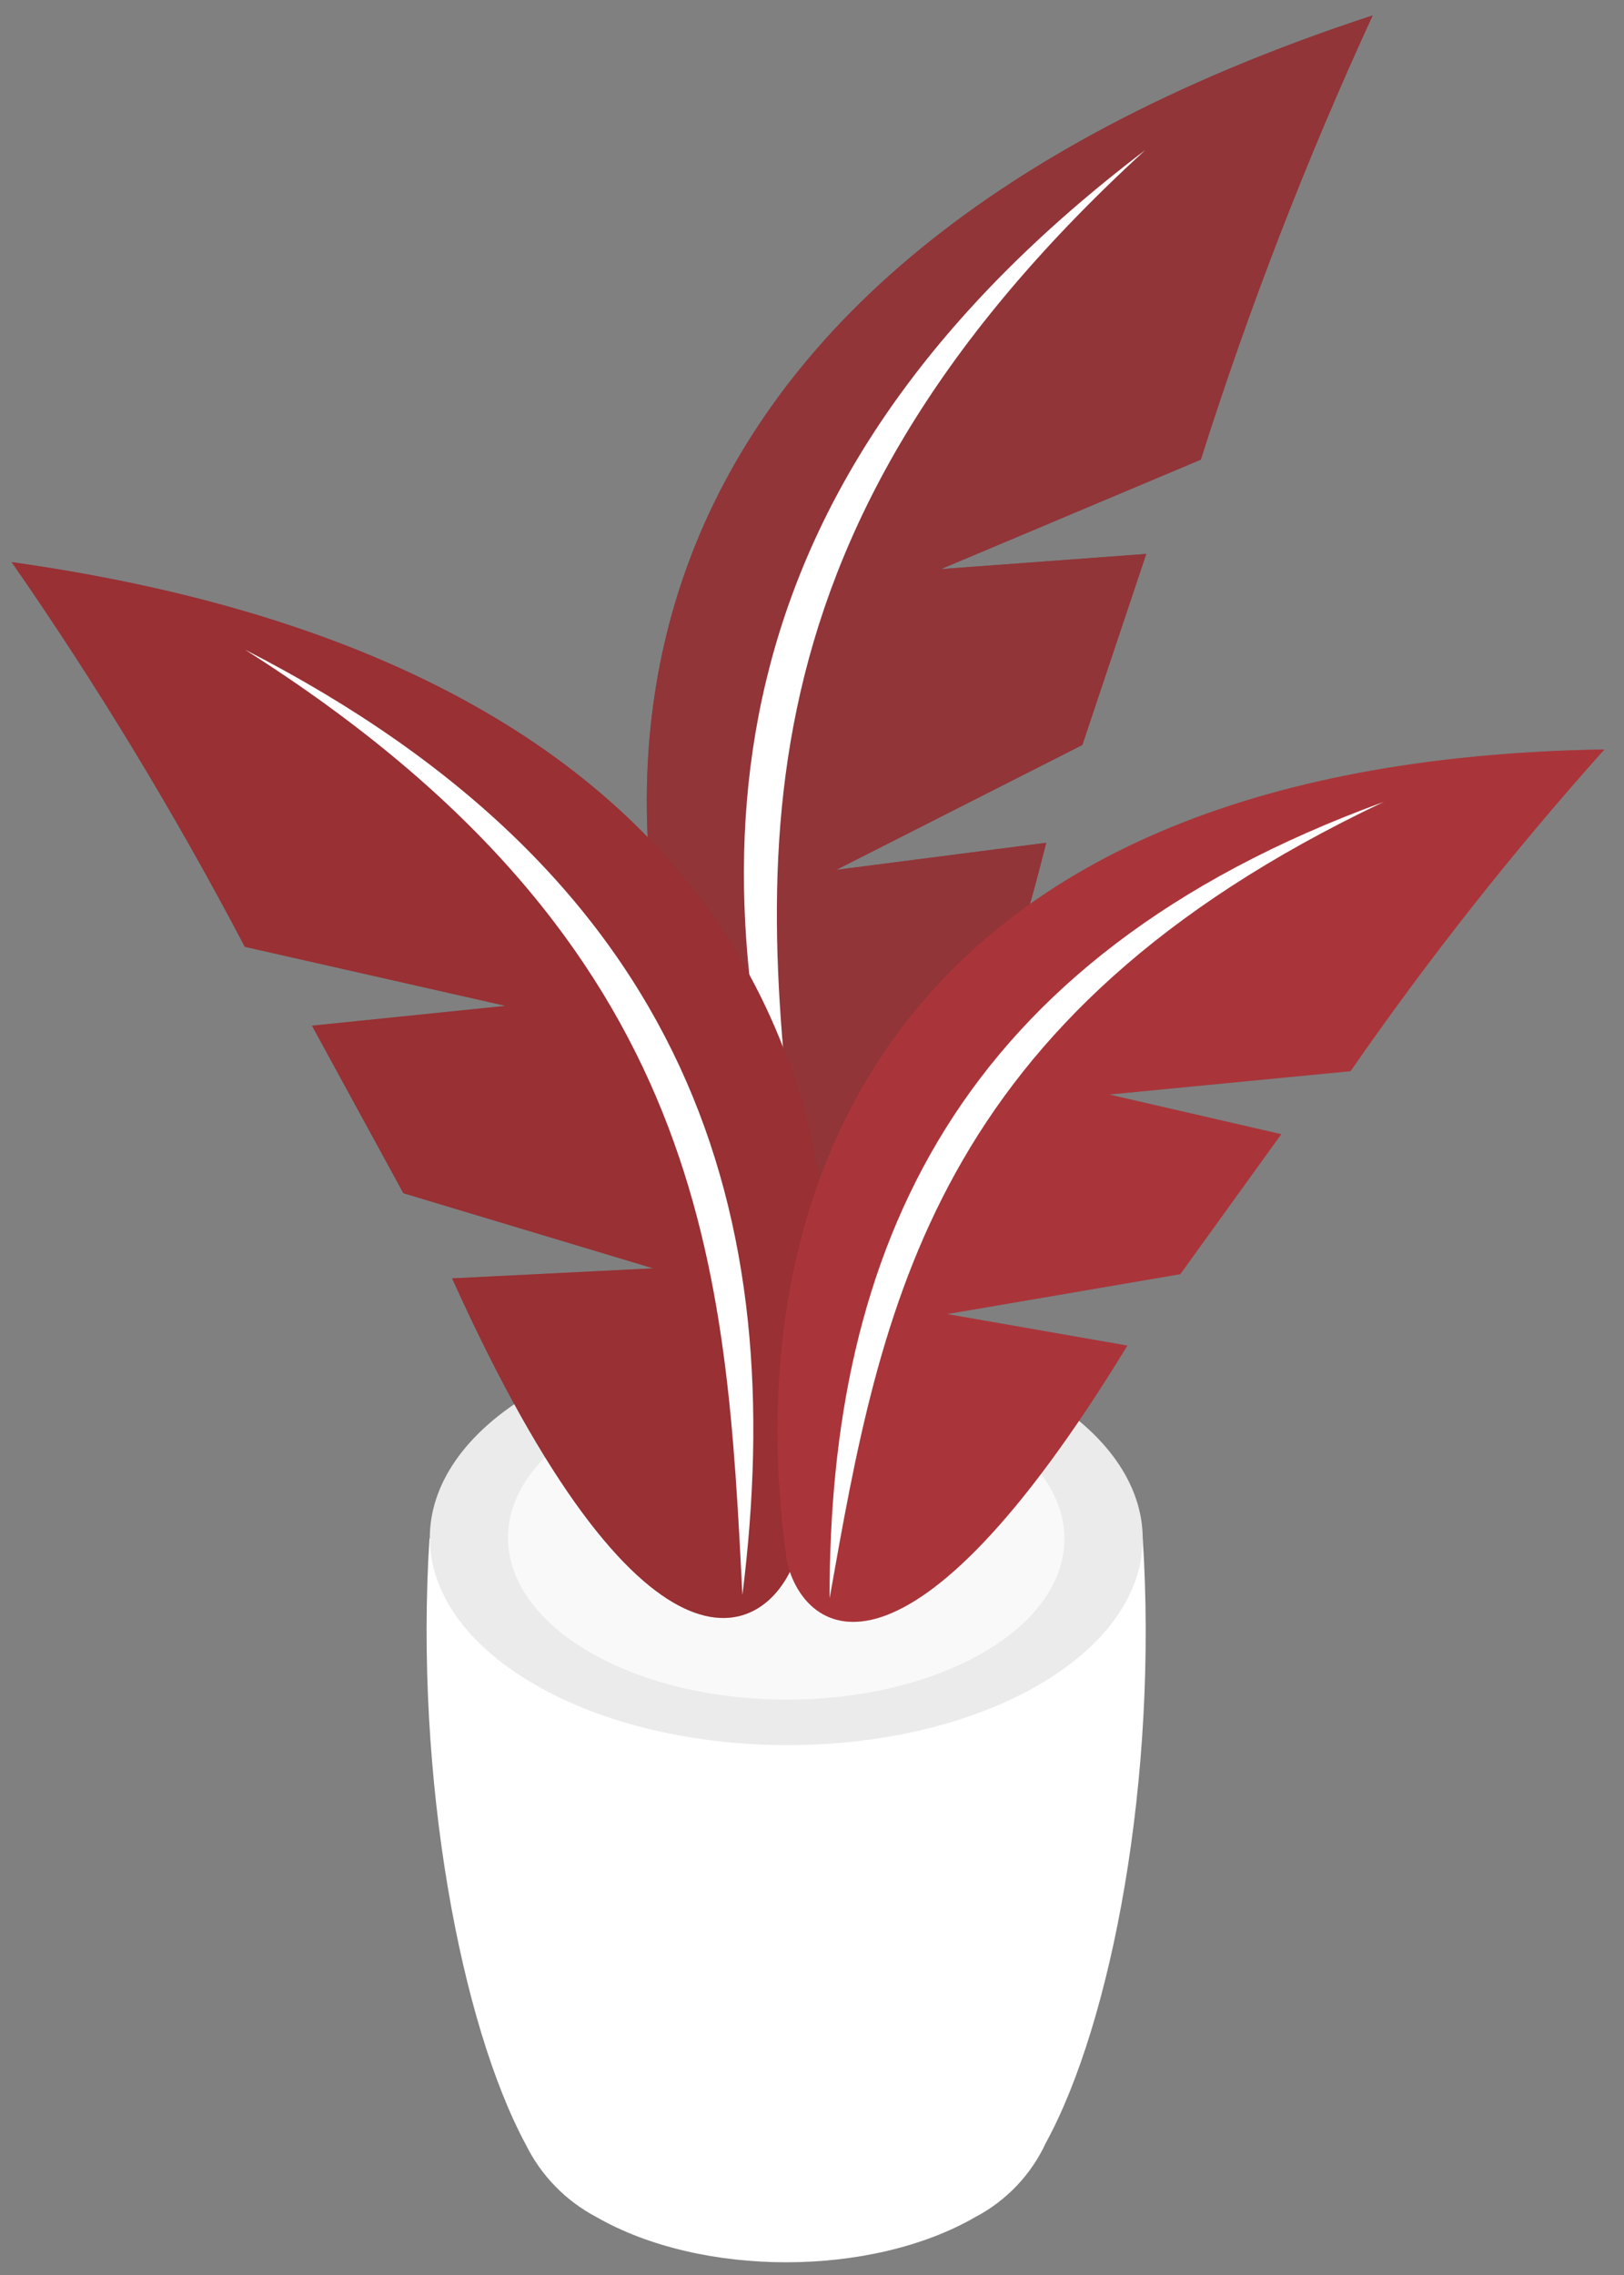 <svg width="80" height="112" viewBox="0 0 80 112" fill="none" xmlns="http://www.w3.org/2000/svg">
<rect x="0" y="0" width="80" height="112" fill="#808080" stroke="none"/>
<path d="M56.293 75.731L38.73 76.248L21.156 75.731C20.409 87.597 22.718 99.692 25.911 105.597C26.66 107.108 27.866 108.346 29.357 109.134C34.538 112.121 42.923 112.121 48.069 109.134C49.584 108.334 50.794 107.059 51.515 105.505C54.766 99.566 57.051 87.54 56.293 75.731Z" fill="white"/>
<path d="M51.113 68.541C58.005 72.515 58.005 78.959 51.193 82.934C44.382 86.908 33.228 86.908 26.348 82.934C19.467 78.959 19.456 72.515 26.267 68.541C33.079 64.567 44.221 64.567 51.113 68.541Z" fill="#EBEBEB"/>
<path d="M48.39 70.115C53.755 73.216 53.789 78.247 48.448 81.348C43.106 84.45 34.434 84.45 29.07 81.348C23.706 78.247 23.671 73.216 29.001 70.115C34.331 67.013 43.072 67.013 48.39 70.115Z" fill="white"/>
<g opacity="0.15">
<path opacity="0.15" d="M48.39 70.115C53.755 73.216 53.789 78.247 48.448 81.348C43.106 84.45 34.434 84.45 29.07 81.348C23.706 78.247 23.671 73.216 29.001 70.115C34.331 67.013 43.072 67.013 48.39 70.115Z" fill="black"/>
</g>
<path d="M67.619 0.759C28.025 13.727 27.669 40.215 36.605 59.076C38.903 62.889 45.668 64.946 51.538 41.49L41.2 42.822L53.318 36.677L56.466 27.27L46.357 28.016L59.154 22.629C61.52 15.171 64.347 7.866 67.619 0.759Z" fill="#930309"/>
<path opacity="0.2" d="M67.619 0.759C28.025 13.727 27.669 40.215 36.605 59.076C38.903 62.889 45.668 64.946 51.538 41.49L41.2 42.822L53.318 36.677L56.466 27.27L46.357 28.016L59.154 22.629C61.52 15.171 64.347 7.866 67.619 0.759Z" fill="black"/>
<path opacity="0.2" d="M67.619 0.759C28.025 13.727 27.669 40.215 36.605 59.076C38.903 62.889 45.668 64.946 51.538 41.49L41.2 42.822L53.318 36.677L56.466 27.27L46.357 28.016L59.154 22.629C61.52 15.171 64.347 7.866 67.619 0.759Z" fill="white"/>
<path d="M56.42 7.386C35.537 23.238 33.653 41.398 39.557 60.362C37.467 43.672 35.215 26.776 56.42 7.386Z" fill="white"/>
<path d="M0.572 27.672C39.626 33.162 44.324 57.778 39.155 76.823C37.685 80.751 31.689 83.795 22.27 62.935L32.171 62.441L19.869 58.743L15.367 50.495L24.9 49.519L12.058 46.613C8.624 40.068 4.788 33.742 0.572 27.672Z" fill="#930309"/>
<path opacity="0.2" d="M0.572 27.672C39.626 33.162 44.324 57.778 39.155 76.823C37.685 80.751 31.689 83.795 22.27 62.935L32.171 62.441L19.869 58.743L15.367 50.495L24.9 49.519L12.058 46.613C8.624 40.068 4.788 33.742 0.572 27.672Z" fill="white"/>
<path opacity="0.1" d="M0.572 27.672C39.626 33.162 44.324 57.778 39.155 76.823C37.685 80.751 31.689 83.795 22.27 62.935L32.171 62.441L19.869 58.743L15.367 50.495L24.9 49.519L12.058 46.613C8.624 40.068 4.788 33.742 0.572 27.672Z" fill="black"/>
<path d="M12.059 31.979C34.136 43.27 38.914 59.869 36.571 78.523C35.767 62.614 35.032 46.521 12.059 31.979Z" fill="white"/>
<path d="M79.036 36.895C43.244 37.481 36.226 59.122 38.764 76.88C39.638 80.579 44.715 83.99 55.535 66.244L46.656 64.693L58.142 62.729L63.116 55.837L54.639 53.884L66.528 52.735C70.365 47.202 74.543 41.911 79.036 36.895Z" fill="#930309"/>
<path d="M68.159 39.48C47 47.187 40.843 61.626 40.867 78.684C43.394 64.452 45.829 50.059 68.159 39.48Z" fill="white"/>
<path opacity="0.2" d="M79.036 36.895C43.244 37.481 36.226 59.122 38.764 76.88C39.638 80.579 44.715 83.99 55.535 66.244L46.656 64.693L58.142 62.729L63.116 55.837L54.639 53.884L66.528 52.735C70.365 47.202 74.543 41.911 79.036 36.895Z" fill="white"/>
</svg>
